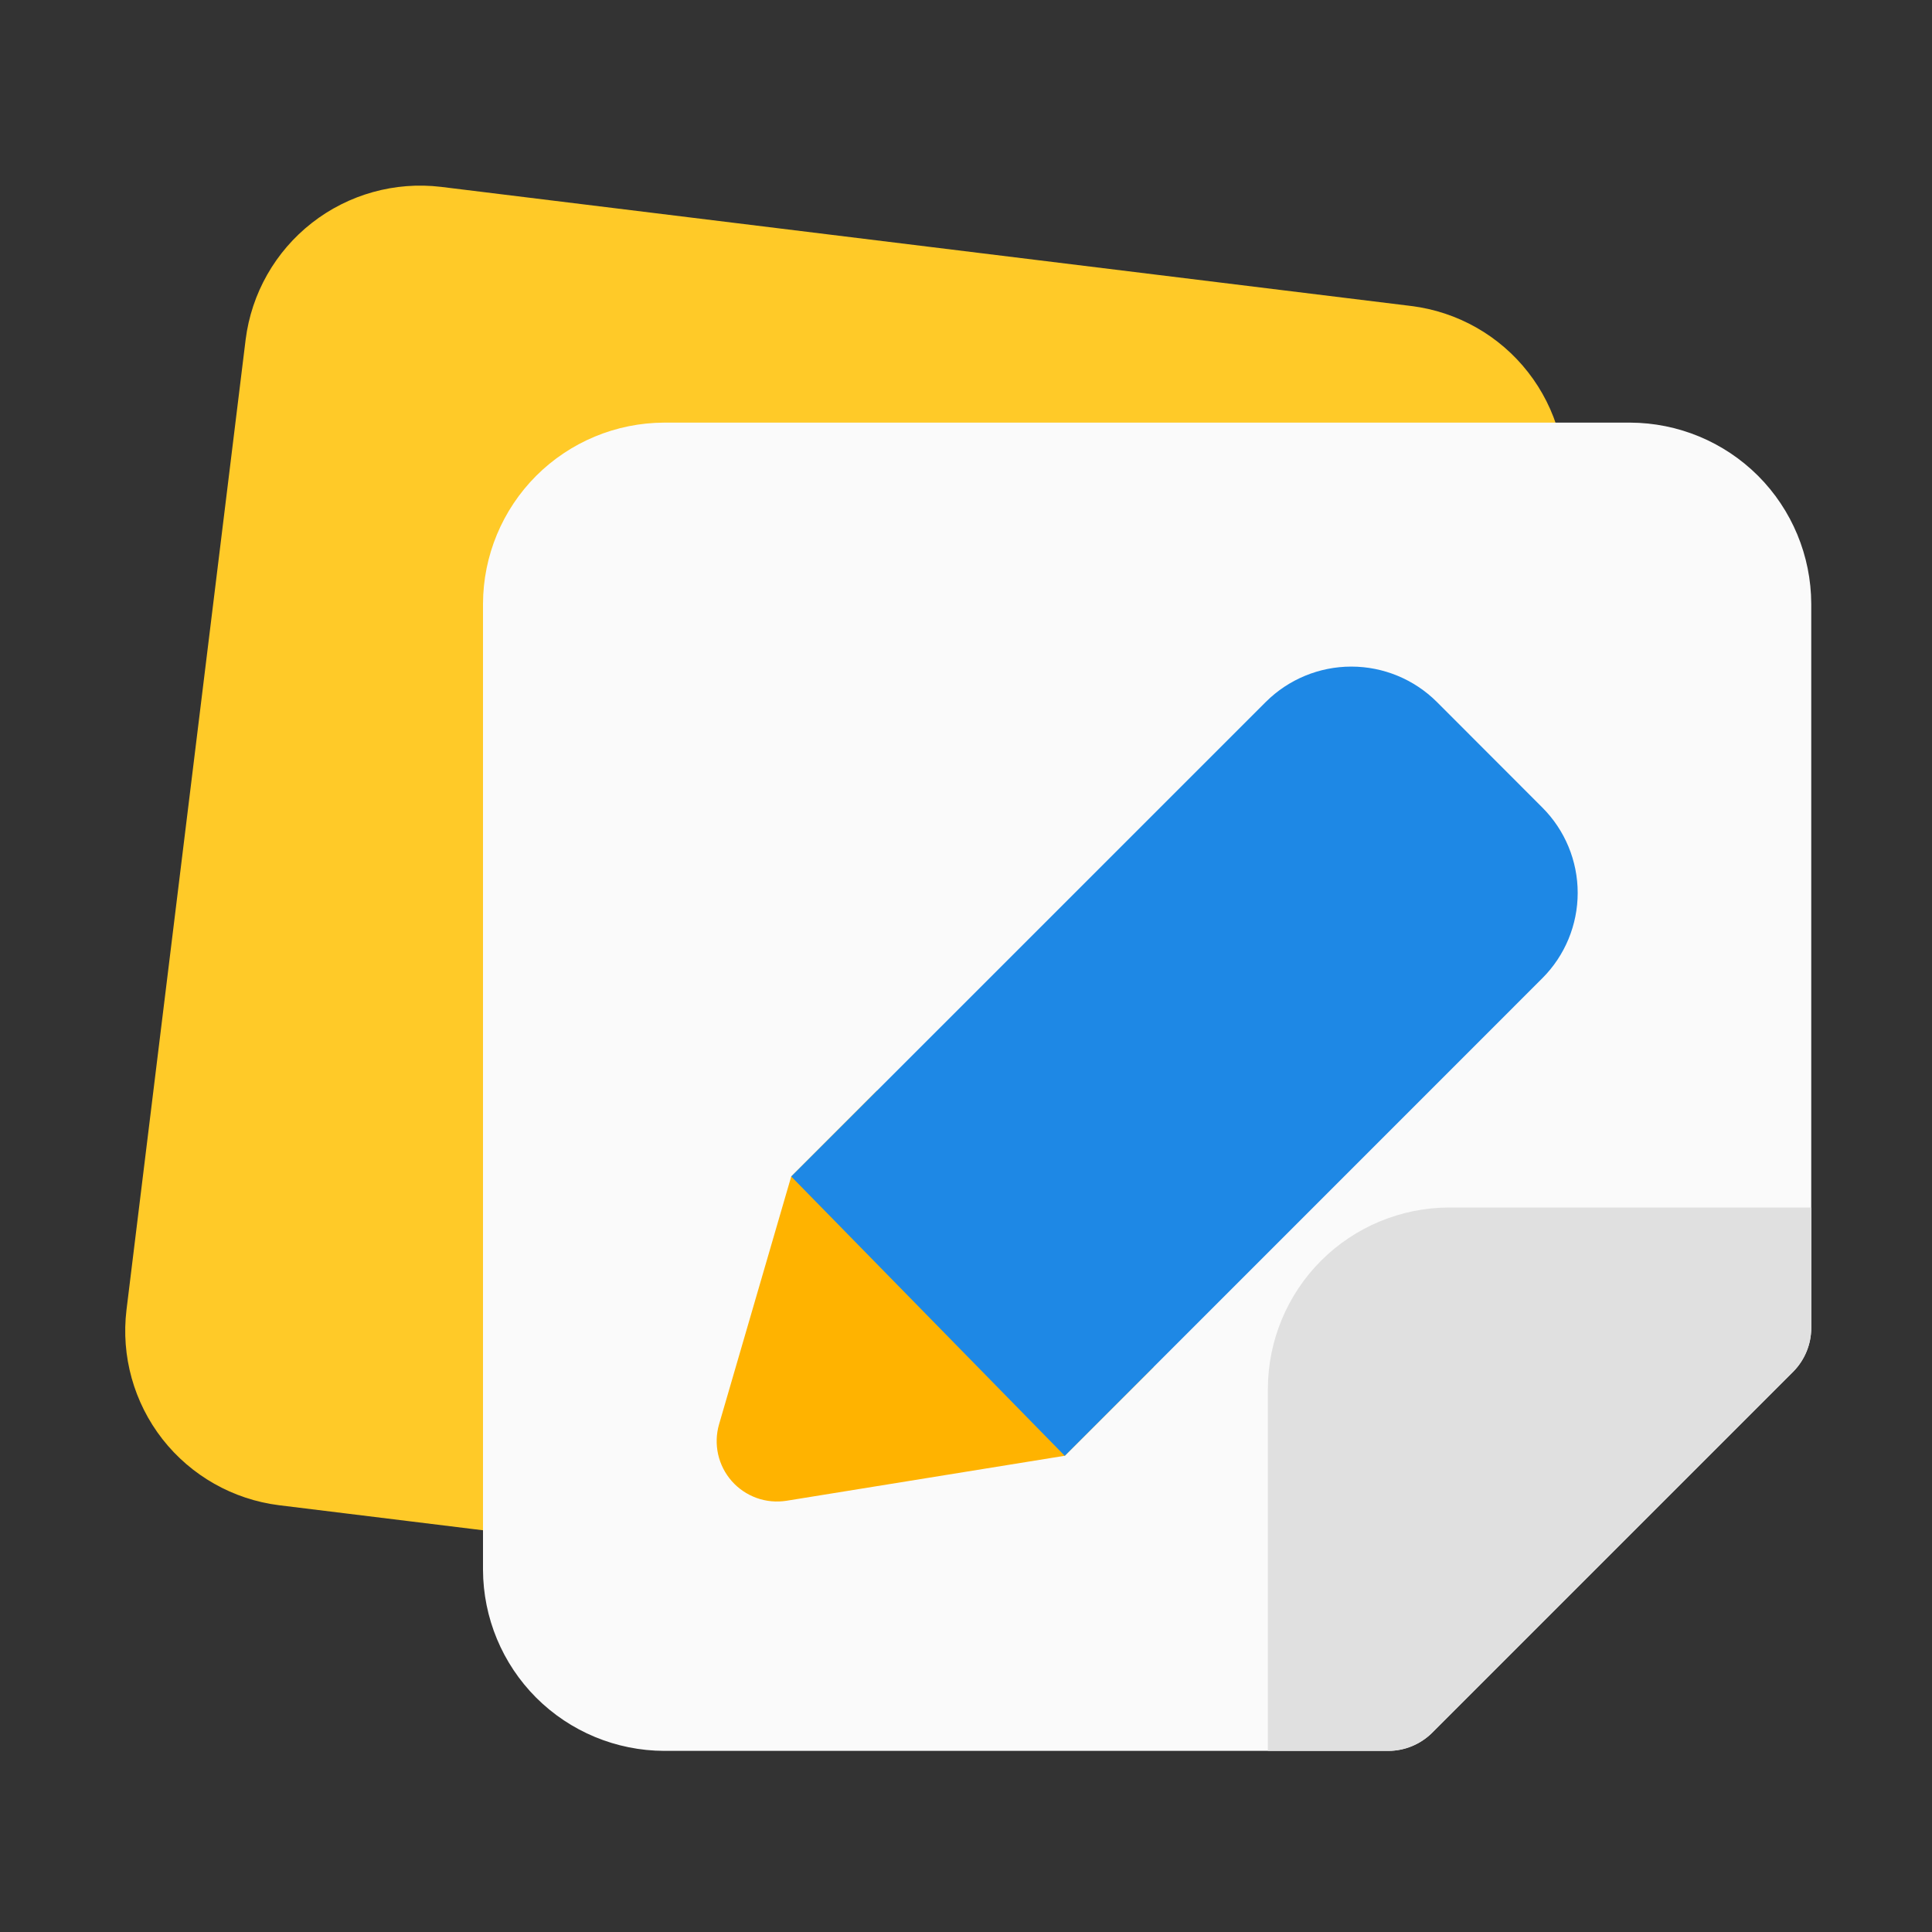 <svg width="36" height="36" viewBox="0 0 36 36" fill="none" xmlns="http://www.w3.org/2000/svg">
<rect x="0" y="0" width="36" height="36" fill="#333333" stroke="none"/>
<path d="M26.298 5.702L8.218 3.482C7.359 3.379 6.493 3.621 5.811 4.154C5.129 4.687 4.685 5.469 4.577 6.328L2.357 24.407C2.253 25.267 2.494 26.133 3.027 26.816C3.561 27.498 4.343 27.941 5.202 28.048L23.281 30.268C24.14 30.369 25.005 30.127 25.687 29.594C26.369 29.061 26.812 28.281 26.922 27.422L29.142 9.344C29.247 8.484 29.006 7.617 28.473 6.935C27.94 6.252 27.157 5.809 26.298 5.702Z" fill="#FFCA28"/>
<path d="M33.75 11.25V24.75C33.748 25.048 33.631 25.334 33.424 25.549L26.674 32.299C26.459 32.506 26.173 32.623 25.875 32.625H12.375C11.481 32.622 10.624 32.266 9.991 31.634C9.359 31.001 9.003 30.144 9 29.25V11.25C9.003 10.356 9.359 9.499 9.991 8.866C10.624 8.234 11.481 7.878 12.375 7.875H30.375C31.269 7.878 32.126 8.234 32.759 8.866C33.391 9.499 33.747 10.356 33.75 11.25Z" fill="#FAFAFA"/>
<path d="M33.75 22.5V24.75C33.748 25.048 33.631 25.334 33.424 25.549L26.674 32.299C26.459 32.506 26.173 32.623 25.875 32.625H23.625V25.875C23.628 24.981 23.984 24.124 24.616 23.491C25.249 22.859 26.106 22.503 27 22.5H33.75Z" fill="#E0E0E0"/>
<path d="M16.341 20.323L14.743 21.923L13.399 26.539C13.346 26.721 13.34 26.914 13.381 27.099C13.423 27.285 13.51 27.456 13.636 27.599C13.762 27.741 13.922 27.849 14.1 27.913C14.279 27.977 14.471 27.994 14.659 27.964L19.841 27.126L21.493 25.475L16.341 20.323Z" fill="#FFB300"/>
<path d="M28.739 15.047L26.771 13.077C26.348 12.657 25.776 12.421 25.18 12.421C24.584 12.421 24.012 12.657 23.589 13.077L14.743 21.922L19.84 27.127L19.842 27.126L28.739 18.228C29.161 17.806 29.398 17.234 29.398 16.637C29.398 16.041 29.161 15.469 28.739 15.047Z" fill="#1E88E5"/>
</svg>
